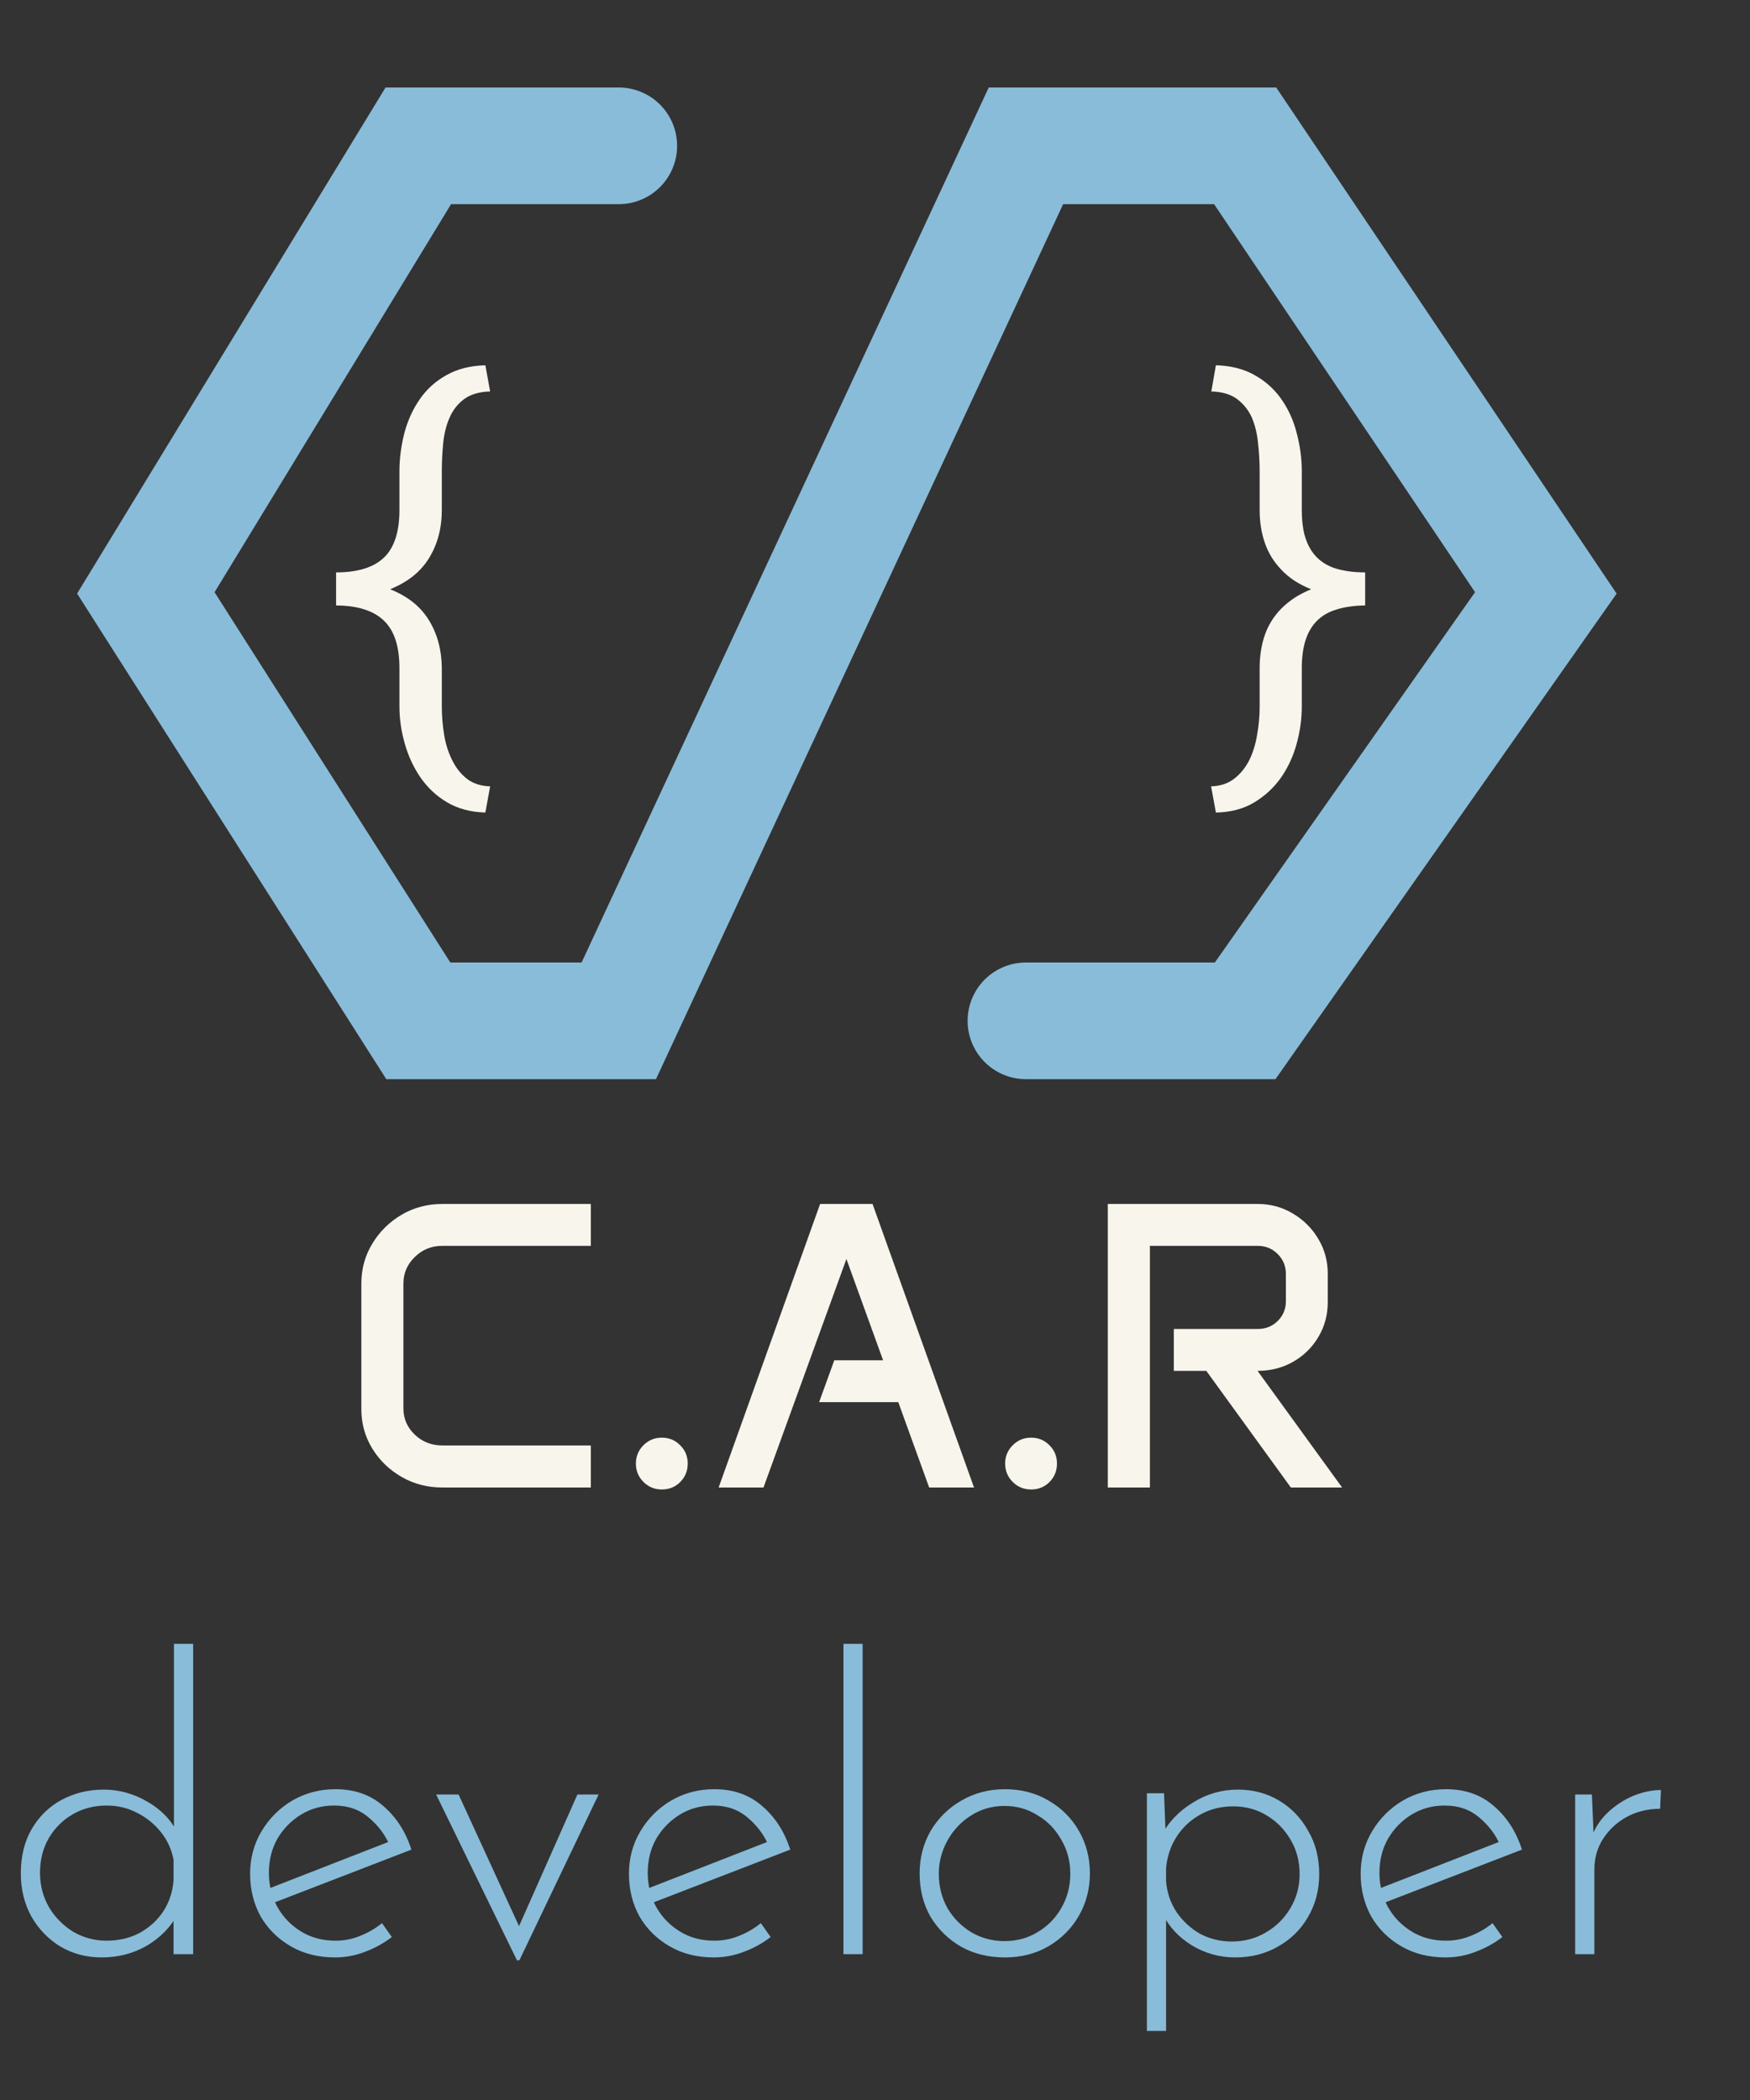 <svg width="60" height="72" viewBox="0 0 60 72" fill="none" xmlns="http://www.w3.org/2000/svg">
<rect x="0" y="0" width="60" height="72" fill="#333333" stroke="none"/>
<path d="M12.389 44.014C12.389 43.508 12.514 43.05 12.765 42.64C13.015 42.225 13.35 41.895 13.77 41.648C14.189 41.402 14.654 41.279 15.164 41.279H20.257V42.715H15.164C14.795 42.715 14.48 42.842 14.221 43.098C13.961 43.348 13.831 43.654 13.831 44.014V48.293C13.831 48.639 13.961 48.938 14.221 49.188C14.48 49.435 14.795 49.558 15.164 49.558H20.257V51H15.164C14.654 51 14.189 50.879 13.77 50.638C13.35 50.396 13.015 50.073 12.765 49.667C12.514 49.257 12.389 48.806 12.389 48.313V44.014ZM21.802 50.18C21.802 49.934 21.888 49.724 22.061 49.551C22.235 49.378 22.444 49.291 22.69 49.291C22.941 49.291 23.151 49.378 23.319 49.551C23.492 49.719 23.579 49.929 23.579 50.18C23.579 50.43 23.492 50.642 23.319 50.815C23.151 50.984 22.941 51.068 22.69 51.068C22.444 51.068 22.235 50.982 22.061 50.809C21.888 50.635 21.802 50.426 21.802 50.18ZM28.118 41.279H29.916L33.395 51H31.857L30.798 48.074H28.084L28.604 46.639H30.278L29.02 43.166L26.177 51H24.639L28.118 41.279ZM34.462 50.18C34.462 49.934 34.548 49.724 34.722 49.551C34.895 49.378 35.105 49.291 35.351 49.291C35.601 49.291 35.811 49.378 35.98 49.551C36.153 49.719 36.239 49.929 36.239 50.18C36.239 50.43 36.153 50.642 35.98 50.815C35.811 50.984 35.601 51.068 35.351 51.068C35.105 51.068 34.895 50.982 34.722 50.809C34.548 50.635 34.462 50.426 34.462 50.18ZM37.982 41.279H43.123C43.565 41.279 43.966 41.389 44.326 41.607C44.691 41.822 44.98 42.109 45.194 42.469C45.413 42.829 45.523 43.23 45.523 43.672V44.643C45.523 45.085 45.415 45.483 45.201 45.839C44.992 46.194 44.704 46.477 44.34 46.687C43.975 46.896 43.567 47.001 43.116 47.001L46.015 51H44.258L41.359 47.001H40.245V45.565H43.123C43.392 45.565 43.62 45.474 43.807 45.292C43.993 45.105 44.087 44.882 44.087 44.622V43.672C44.087 43.408 43.993 43.182 43.807 42.995C43.62 42.808 43.392 42.715 43.123 42.715H39.425V51H37.982V41.279Z" fill="#F8F5EC"/>
<path d="M3.486 67.112C2.973 67.112 2.506 66.991 2.086 66.748C1.666 66.496 1.33 66.151 1.078 65.712C0.835 65.273 0.714 64.779 0.714 64.228C0.714 63.64 0.84 63.131 1.092 62.702C1.344 62.273 1.685 61.941 2.114 61.708C2.553 61.475 3.033 61.358 3.556 61.358C4.079 61.358 4.573 61.493 5.04 61.764C5.516 62.035 5.861 62.389 6.076 62.828L5.964 63.136V56.36H6.622V67H5.95V65.32L6.09 65.628C5.857 66.067 5.507 66.426 5.04 66.706C4.573 66.977 4.055 67.112 3.486 67.112ZM3.654 66.538C4.074 66.538 4.452 66.449 4.788 66.272C5.124 66.085 5.395 65.838 5.6 65.53C5.805 65.213 5.922 64.858 5.95 64.466V63.766C5.885 63.411 5.74 63.094 5.516 62.814C5.292 62.534 5.021 62.315 4.704 62.156C4.387 61.988 4.037 61.904 3.654 61.904C3.234 61.904 2.851 62.002 2.506 62.198C2.161 62.394 1.885 62.665 1.68 63.01C1.475 63.355 1.372 63.757 1.372 64.214C1.372 64.643 1.475 65.035 1.68 65.39C1.885 65.735 2.161 66.015 2.506 66.23C2.861 66.435 3.243 66.538 3.654 66.538ZM11.487 67.112C10.918 67.112 10.414 66.986 9.975 66.734C9.537 66.482 9.191 66.141 8.939 65.712C8.697 65.273 8.575 64.783 8.575 64.242C8.575 63.71 8.706 63.225 8.967 62.786C9.229 62.347 9.579 61.997 10.017 61.736C10.465 61.475 10.96 61.344 11.501 61.344C12.155 61.344 12.701 61.535 13.139 61.918C13.587 62.301 13.909 62.8 14.105 63.416L9.317 65.264L9.121 64.788L13.503 63.08L13.363 63.276C13.205 62.903 12.962 62.581 12.635 62.31C12.318 62.039 11.926 61.904 11.459 61.904C11.039 61.904 10.661 62.007 10.325 62.212C9.989 62.417 9.719 62.693 9.513 63.038C9.317 63.383 9.219 63.775 9.219 64.214C9.219 64.625 9.313 65.007 9.499 65.362C9.695 65.717 9.966 66.001 10.311 66.216C10.657 66.431 11.053 66.538 11.501 66.538C11.8 66.538 12.085 66.482 12.355 66.37C12.635 66.258 12.883 66.113 13.097 65.936L13.433 66.412C13.172 66.617 12.869 66.785 12.523 66.916C12.187 67.047 11.842 67.112 11.487 67.112ZM17.724 67.21L14.953 61.526H15.723L18.005 66.496L17.599 66.482L19.797 61.526H20.524L17.808 67.21H17.724ZM24.476 67.112C23.906 67.112 23.402 66.986 22.964 66.734C22.525 66.482 22.18 66.141 21.928 65.712C21.685 65.273 21.564 64.783 21.564 64.242C21.564 63.71 21.694 63.225 21.956 62.786C22.217 62.347 22.567 61.997 23.006 61.736C23.454 61.475 23.948 61.344 24.49 61.344C25.143 61.344 25.689 61.535 26.128 61.918C26.576 62.301 26.898 62.8 27.094 63.416L22.306 65.264L22.11 64.788L26.492 63.08L26.352 63.276C26.193 62.903 25.95 62.581 25.624 62.31C25.306 62.039 24.914 61.904 24.448 61.904C24.028 61.904 23.65 62.007 23.314 62.212C22.978 62.417 22.707 62.693 22.502 63.038C22.306 63.383 22.208 63.775 22.208 64.214C22.208 64.625 22.301 65.007 22.488 65.362C22.684 65.717 22.954 66.001 23.3 66.216C23.645 66.431 24.042 66.538 24.49 66.538C24.788 66.538 25.073 66.482 25.344 66.37C25.624 66.258 25.871 66.113 26.086 65.936L26.422 66.412C26.16 66.617 25.857 66.785 25.512 66.916C25.176 67.047 24.83 67.112 24.476 67.112ZM28.918 56.36H29.576V67H28.918V56.36ZM31.53 64.228C31.53 63.696 31.656 63.211 31.908 62.772C32.17 62.333 32.52 61.988 32.958 61.736C33.406 61.475 33.906 61.344 34.456 61.344C35.016 61.344 35.516 61.475 35.954 61.736C36.393 61.988 36.738 62.333 36.99 62.772C37.242 63.211 37.368 63.696 37.368 64.228C37.368 64.76 37.242 65.245 36.99 65.684C36.738 66.123 36.388 66.473 35.94 66.734C35.502 66.986 35.007 67.112 34.456 67.112C33.896 67.112 33.397 66.991 32.958 66.748C32.52 66.496 32.17 66.155 31.908 65.726C31.656 65.287 31.53 64.788 31.53 64.228ZM32.188 64.242C32.188 64.671 32.286 65.063 32.482 65.418C32.688 65.763 32.958 66.039 33.294 66.244C33.64 66.449 34.022 66.552 34.442 66.552C34.862 66.552 35.24 66.449 35.576 66.244C35.922 66.039 36.192 65.763 36.388 65.418C36.594 65.063 36.696 64.671 36.696 64.242C36.696 63.813 36.594 63.425 36.388 63.08C36.192 62.725 35.922 62.445 35.576 62.24C35.24 62.025 34.862 61.918 34.442 61.918C34.013 61.918 33.626 62.03 33.28 62.254C32.944 62.469 32.678 62.753 32.482 63.108C32.286 63.463 32.188 63.841 32.188 64.242ZM42.346 67.112C41.824 67.112 41.334 66.977 40.876 66.706C40.419 66.426 40.083 66.067 39.868 65.628L39.98 65.39V69.632H39.322V61.484H39.91L39.98 63.276L39.854 62.87C40.097 62.431 40.452 62.072 40.918 61.792C41.385 61.503 41.894 61.358 42.444 61.358C42.967 61.358 43.438 61.484 43.858 61.736C44.278 61.988 44.609 62.333 44.852 62.772C45.104 63.201 45.23 63.696 45.23 64.256C45.23 64.807 45.099 65.301 44.838 65.74C44.586 66.169 44.241 66.505 43.802 66.748C43.373 66.991 42.888 67.112 42.346 67.112ZM42.234 66.566C42.663 66.566 43.051 66.463 43.396 66.258C43.751 66.053 44.031 65.777 44.236 65.432C44.451 65.077 44.558 64.685 44.558 64.256C44.558 63.817 44.456 63.425 44.25 63.08C44.045 62.725 43.77 62.445 43.424 62.24C43.088 62.035 42.706 61.932 42.276 61.932C41.865 61.932 41.492 62.025 41.156 62.212C40.82 62.399 40.55 62.651 40.344 62.968C40.139 63.285 40.017 63.645 39.98 64.046V64.494C40.008 64.877 40.125 65.227 40.33 65.544C40.545 65.861 40.816 66.113 41.142 66.3C41.478 66.477 41.842 66.566 42.234 66.566ZM49.563 67.112C48.994 67.112 48.49 66.986 48.051 66.734C47.613 66.482 47.267 66.141 47.016 65.712C46.773 65.273 46.651 64.783 46.651 64.242C46.651 63.71 46.782 63.225 47.044 62.786C47.305 62.347 47.655 61.997 48.093 61.736C48.541 61.475 49.036 61.344 49.578 61.344C50.231 61.344 50.777 61.535 51.215 61.918C51.663 62.301 51.986 62.8 52.181 63.416L47.394 65.264L47.197 64.788L51.58 63.08L51.44 63.276C51.281 62.903 51.038 62.581 50.712 62.31C50.394 62.039 50.002 61.904 49.535 61.904C49.115 61.904 48.737 62.007 48.401 62.212C48.066 62.417 47.795 62.693 47.59 63.038C47.394 63.383 47.295 63.775 47.295 64.214C47.295 64.625 47.389 65.007 47.575 65.362C47.772 65.717 48.042 66.001 48.388 66.216C48.733 66.431 49.13 66.538 49.578 66.538C49.876 66.538 50.161 66.482 50.431 66.37C50.712 66.258 50.959 66.113 51.173 65.936L51.51 66.412C51.248 66.617 50.945 66.785 50.599 66.916C50.264 67.047 49.918 67.112 49.563 67.112ZM54.58 61.526L54.65 63.206L54.566 62.996C54.687 62.66 54.878 62.371 55.14 62.128C55.401 61.885 55.69 61.699 56.008 61.568C56.334 61.437 56.647 61.372 56.946 61.372L56.918 62.016C56.498 62.016 56.115 62.109 55.77 62.296C55.434 62.483 55.163 62.735 54.958 63.052C54.762 63.36 54.664 63.71 54.664 64.102V67H54.006V61.526H54.58Z" fill="#89BCD9"/>
<path d="M16.641 27.859C16.135 27.844 15.698 27.727 15.328 27.508C14.958 27.289 14.651 27 14.406 26.641C14.172 26.297 13.995 25.912 13.875 25.484C13.755 25.062 13.695 24.643 13.695 24.227V22.906C13.695 22.156 13.516 21.612 13.156 21.273C12.802 20.935 12.258 20.763 11.523 20.758V19.625C12.258 19.625 12.802 19.458 13.156 19.125C13.516 18.787 13.695 18.24 13.695 17.484V16.156C13.695 15.734 13.75 15.305 13.859 14.867C13.974 14.425 14.154 14.029 14.398 13.68C14.628 13.346 14.927 13.075 15.297 12.867C15.667 12.654 16.115 12.539 16.641 12.523L16.805 13.422C16.43 13.432 16.13 13.521 15.906 13.688C15.688 13.854 15.523 14.065 15.414 14.32C15.3 14.581 15.227 14.872 15.195 15.195C15.164 15.518 15.148 15.838 15.148 16.156V17.484C15.148 18.109 15.003 18.659 14.711 19.133C14.425 19.602 13.979 19.958 13.375 20.203C13.979 20.443 14.425 20.799 14.711 21.273C14.997 21.742 15.143 22.287 15.148 22.906V24.227C15.148 24.549 15.175 24.87 15.227 25.188C15.279 25.51 15.37 25.799 15.5 26.055C15.625 26.315 15.792 26.529 16 26.695C16.213 26.862 16.482 26.951 16.805 26.961L16.641 27.859Z" fill="#F8F5EC"/>
<path d="M41.523 26.961C41.841 26.951 42.107 26.862 42.32 26.695C42.534 26.529 42.706 26.315 42.836 26.055C42.961 25.799 43.05 25.51 43.102 25.188C43.159 24.87 43.188 24.549 43.188 24.227V22.906C43.188 22.495 43.247 22.115 43.367 21.766C43.492 21.417 43.682 21.115 43.938 20.859C44.073 20.724 44.224 20.602 44.391 20.492C44.562 20.383 44.75 20.287 44.953 20.203C44.745 20.12 44.552 20.021 44.375 19.906C44.203 19.792 44.052 19.664 43.922 19.523C43.672 19.263 43.487 18.961 43.367 18.617C43.247 18.268 43.188 17.891 43.188 17.484V16.156C43.188 15.838 43.169 15.518 43.133 15.195C43.102 14.872 43.031 14.581 42.922 14.32C42.807 14.065 42.641 13.854 42.422 13.688C42.203 13.521 41.906 13.432 41.531 13.422L41.688 12.523C42.193 12.539 42.625 12.646 42.984 12.844C43.349 13.042 43.648 13.3 43.883 13.617C44.148 13.977 44.339 14.38 44.453 14.828C44.573 15.276 44.633 15.719 44.633 16.156V17.484C44.633 17.797 44.661 18.073 44.719 18.312C44.781 18.547 44.872 18.75 44.992 18.922C45.164 19.167 45.401 19.346 45.703 19.461C46.01 19.57 46.378 19.625 46.805 19.625V20.758C46.43 20.763 46.102 20.81 45.82 20.898C45.544 20.982 45.318 21.115 45.141 21.297C44.969 21.474 44.841 21.695 44.758 21.961C44.675 22.227 44.633 22.542 44.633 22.906V24.227C44.633 24.643 44.575 25.062 44.461 25.484C44.346 25.912 44.169 26.299 43.93 26.648C43.685 26.997 43.378 27.284 43.008 27.508C42.638 27.732 42.198 27.849 41.688 27.859L41.523 26.961Z" fill="#F8F5EC"/>
<path d="M35.175 35H42.691L53 20.328L42.691 5H35.175L21.215 35H14.342L5 20.328L14.342 5H21.215" stroke="#89BCD9" stroke-width="4" stroke-linecap="round"/>
</svg>
